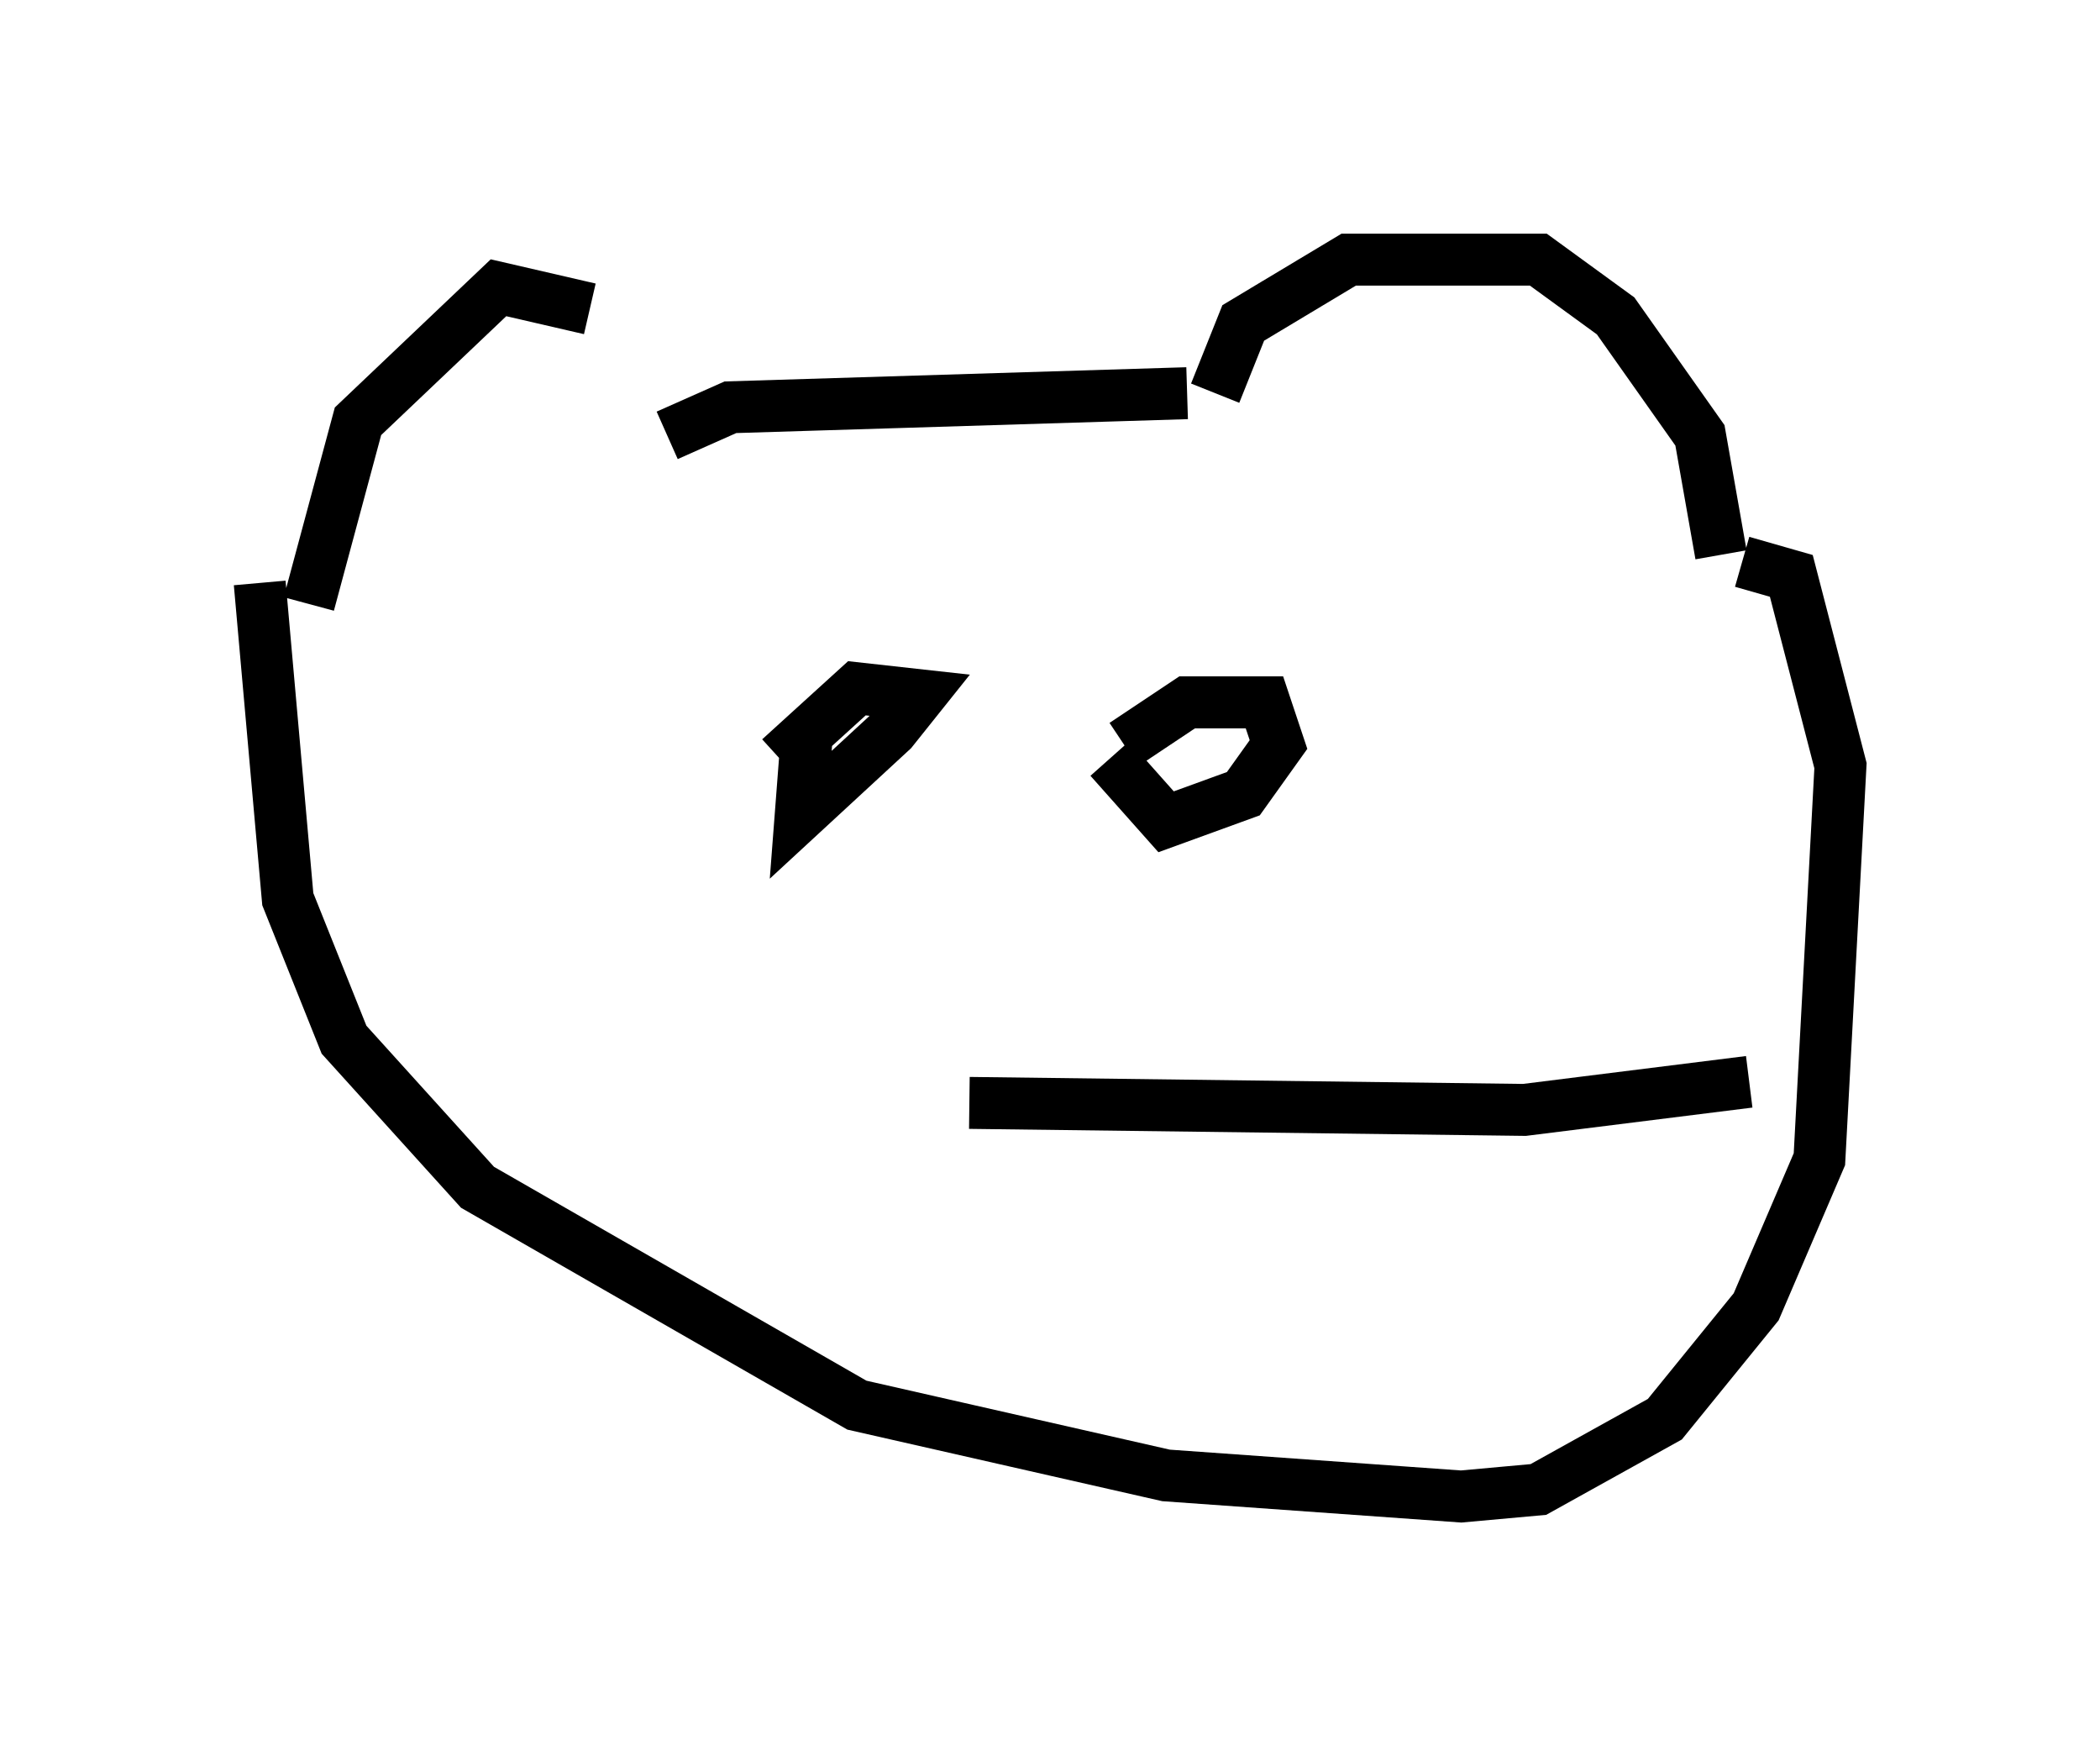 <?xml version="1.0" encoding="utf-8" ?>
<svg baseProfile="full" height="33.816" version="1.1" width="40.446" xmlns="http://www.w3.org/2000/svg" xmlns:ev="http://www.w3.org/2001/xml-events" xmlns:xlink="http://www.w3.org/1999/xlink"><defs /><rect fill="white" height="33.816" width="40.446" x="0" y="0" /><path d="M12.984, 8.112 m-1.624, -2.165 l-1.759, -0.406 -2.706, 2.571 l-0.947, 3.518 m17.456, -4.059 l0.541, -1.353 2.03, -1.218 l3.654, 0.0 1.488, 1.083 l1.624, 2.3 0.406, 2.3 m-20.297, -2.3 l1.218, -0.541 8.796, -0.271 m-17.862, 3.654 l0.541, 6.089 1.083, 2.706 l2.571, 2.842 7.307, 4.195 l5.954, 1.353 5.683, 0.406 l1.488, -0.135 2.436, -1.353 l1.759, -2.165 1.218, -2.842 l0.406, -7.578 -0.947, -3.654 l-0.947, -0.271 m-17.997, 3.112 l-0.135, 1.759 1.759, -1.624 l0.541, -0.677 -1.218, -0.135 l-1.488, 1.353 m6.36, 0.0 l1.083, 1.218 1.488, -0.541 l0.677, -0.947 -0.271, -0.812 l-1.488, 0.0 -1.218, 0.812 m-2.977, 6.901 l10.69, 0.135 4.33, -0.541 " fill="none" stroke="black" stroke-width="1" /></svg>